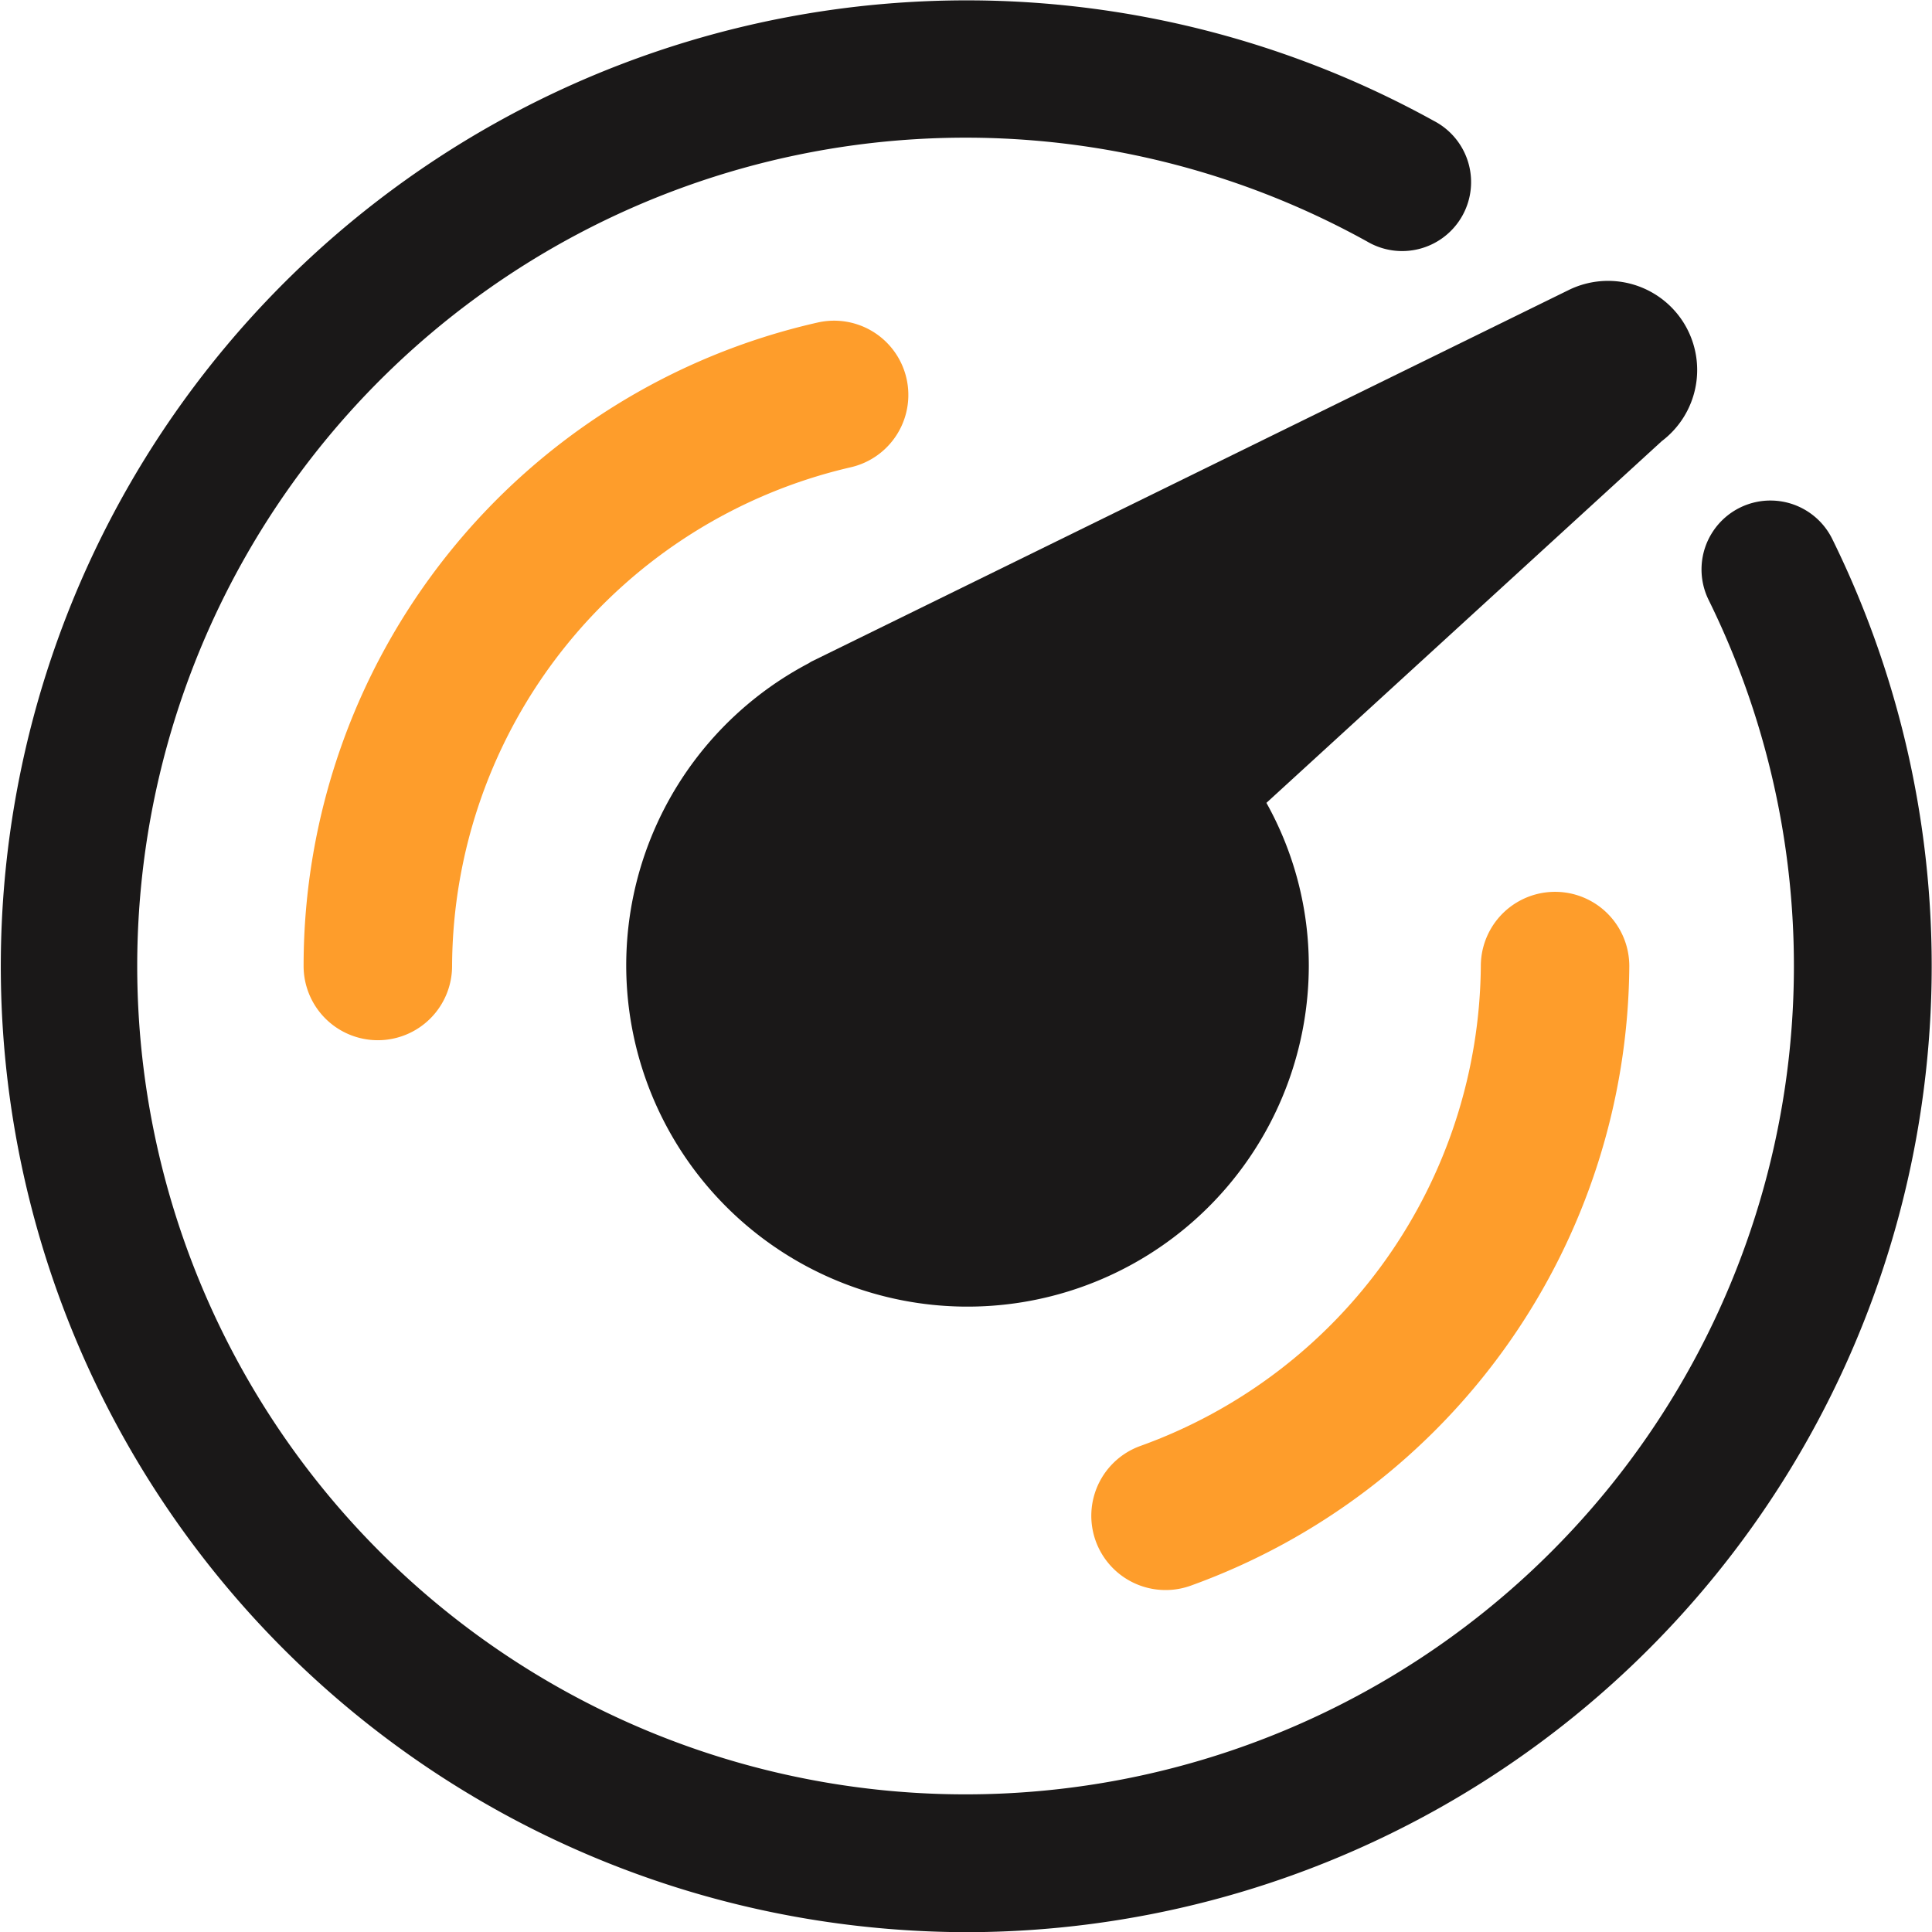 <svg xmlns="http://www.w3.org/2000/svg" width="42.757" height="42.761" viewBox="0 0 42.757 42.761">
  <g id="Group_5" data-name="Group 5" transform="translate(-9.498 -7.306)">
    <g id="Group_1" data-name="Group 1" transform="translate(9.498 7.306)">
      <path id="Path_1" data-name="Path 1" d="M30.921,50.067a21.649,21.649,0,0,1-3.527-.291A21.375,21.375,0,1,1,41.232,9.982a1.526,1.526,0,1,1-1.478,2.669,18.332,18.332,0,1,0,7.558,7.933,1.525,1.525,0,1,1,2.735-1.351A21.384,21.384,0,0,1,30.921,50.067Z" transform="translate(-9.498 -7.306)" fill="#1a1818"/>
    </g>
    <g id="Group_2" data-name="Group 2" transform="translate(16.217 14.405)">
      <path id="Path_2" data-name="Path 2" d="M638.586,686.1a1.643,1.643,0,0,1-1.643-1.643,14.6,14.6,0,0,1,11.38-14.241,1.643,1.643,0,1,1,.721,3.206,11.384,11.384,0,0,0-8.815,11.035A1.643,1.643,0,0,1,638.586,686.1Z" transform="translate(-636.943 -670.178)" fill="#fe9d2b"/>
    </g>
    <g id="Group_3" data-name="Group 3" transform="translate(33.647 27.043)">
      <path id="Path_3" data-name="Path 3" d="M2266,1865.694a1.643,1.643,0,0,1-.562-3.187,11.389,11.389,0,0,0,7.539-10.622,1.643,1.643,0,0,1,3.286,0,14.685,14.685,0,0,1-9.7,13.71A1.636,1.636,0,0,1,2266,1865.694Z" transform="translate(-2264.354 -1850.242)" fill="#fe9d2b"/>
    </g>
    <g id="Group_4" data-name="Group 4" transform="translate(23.307 13.523)">
      <path id="Path_4" data-name="Path 4" d="M1322.352,588.762h0a1.974,1.974,0,0,0-2.536-.714l-16.742,8.214a.491.491,0,0,0-.074.044,7.553,7.553,0,1,0,11.063,6.7,7.392,7.392,0,0,0-.938-3.608l8.749-8.005A1.974,1.974,0,0,0,1322.352,588.762Z" transform="translate(-1298.907 -587.847)" fill="#1a1818"/>
    </g>
  </g>
</svg>
